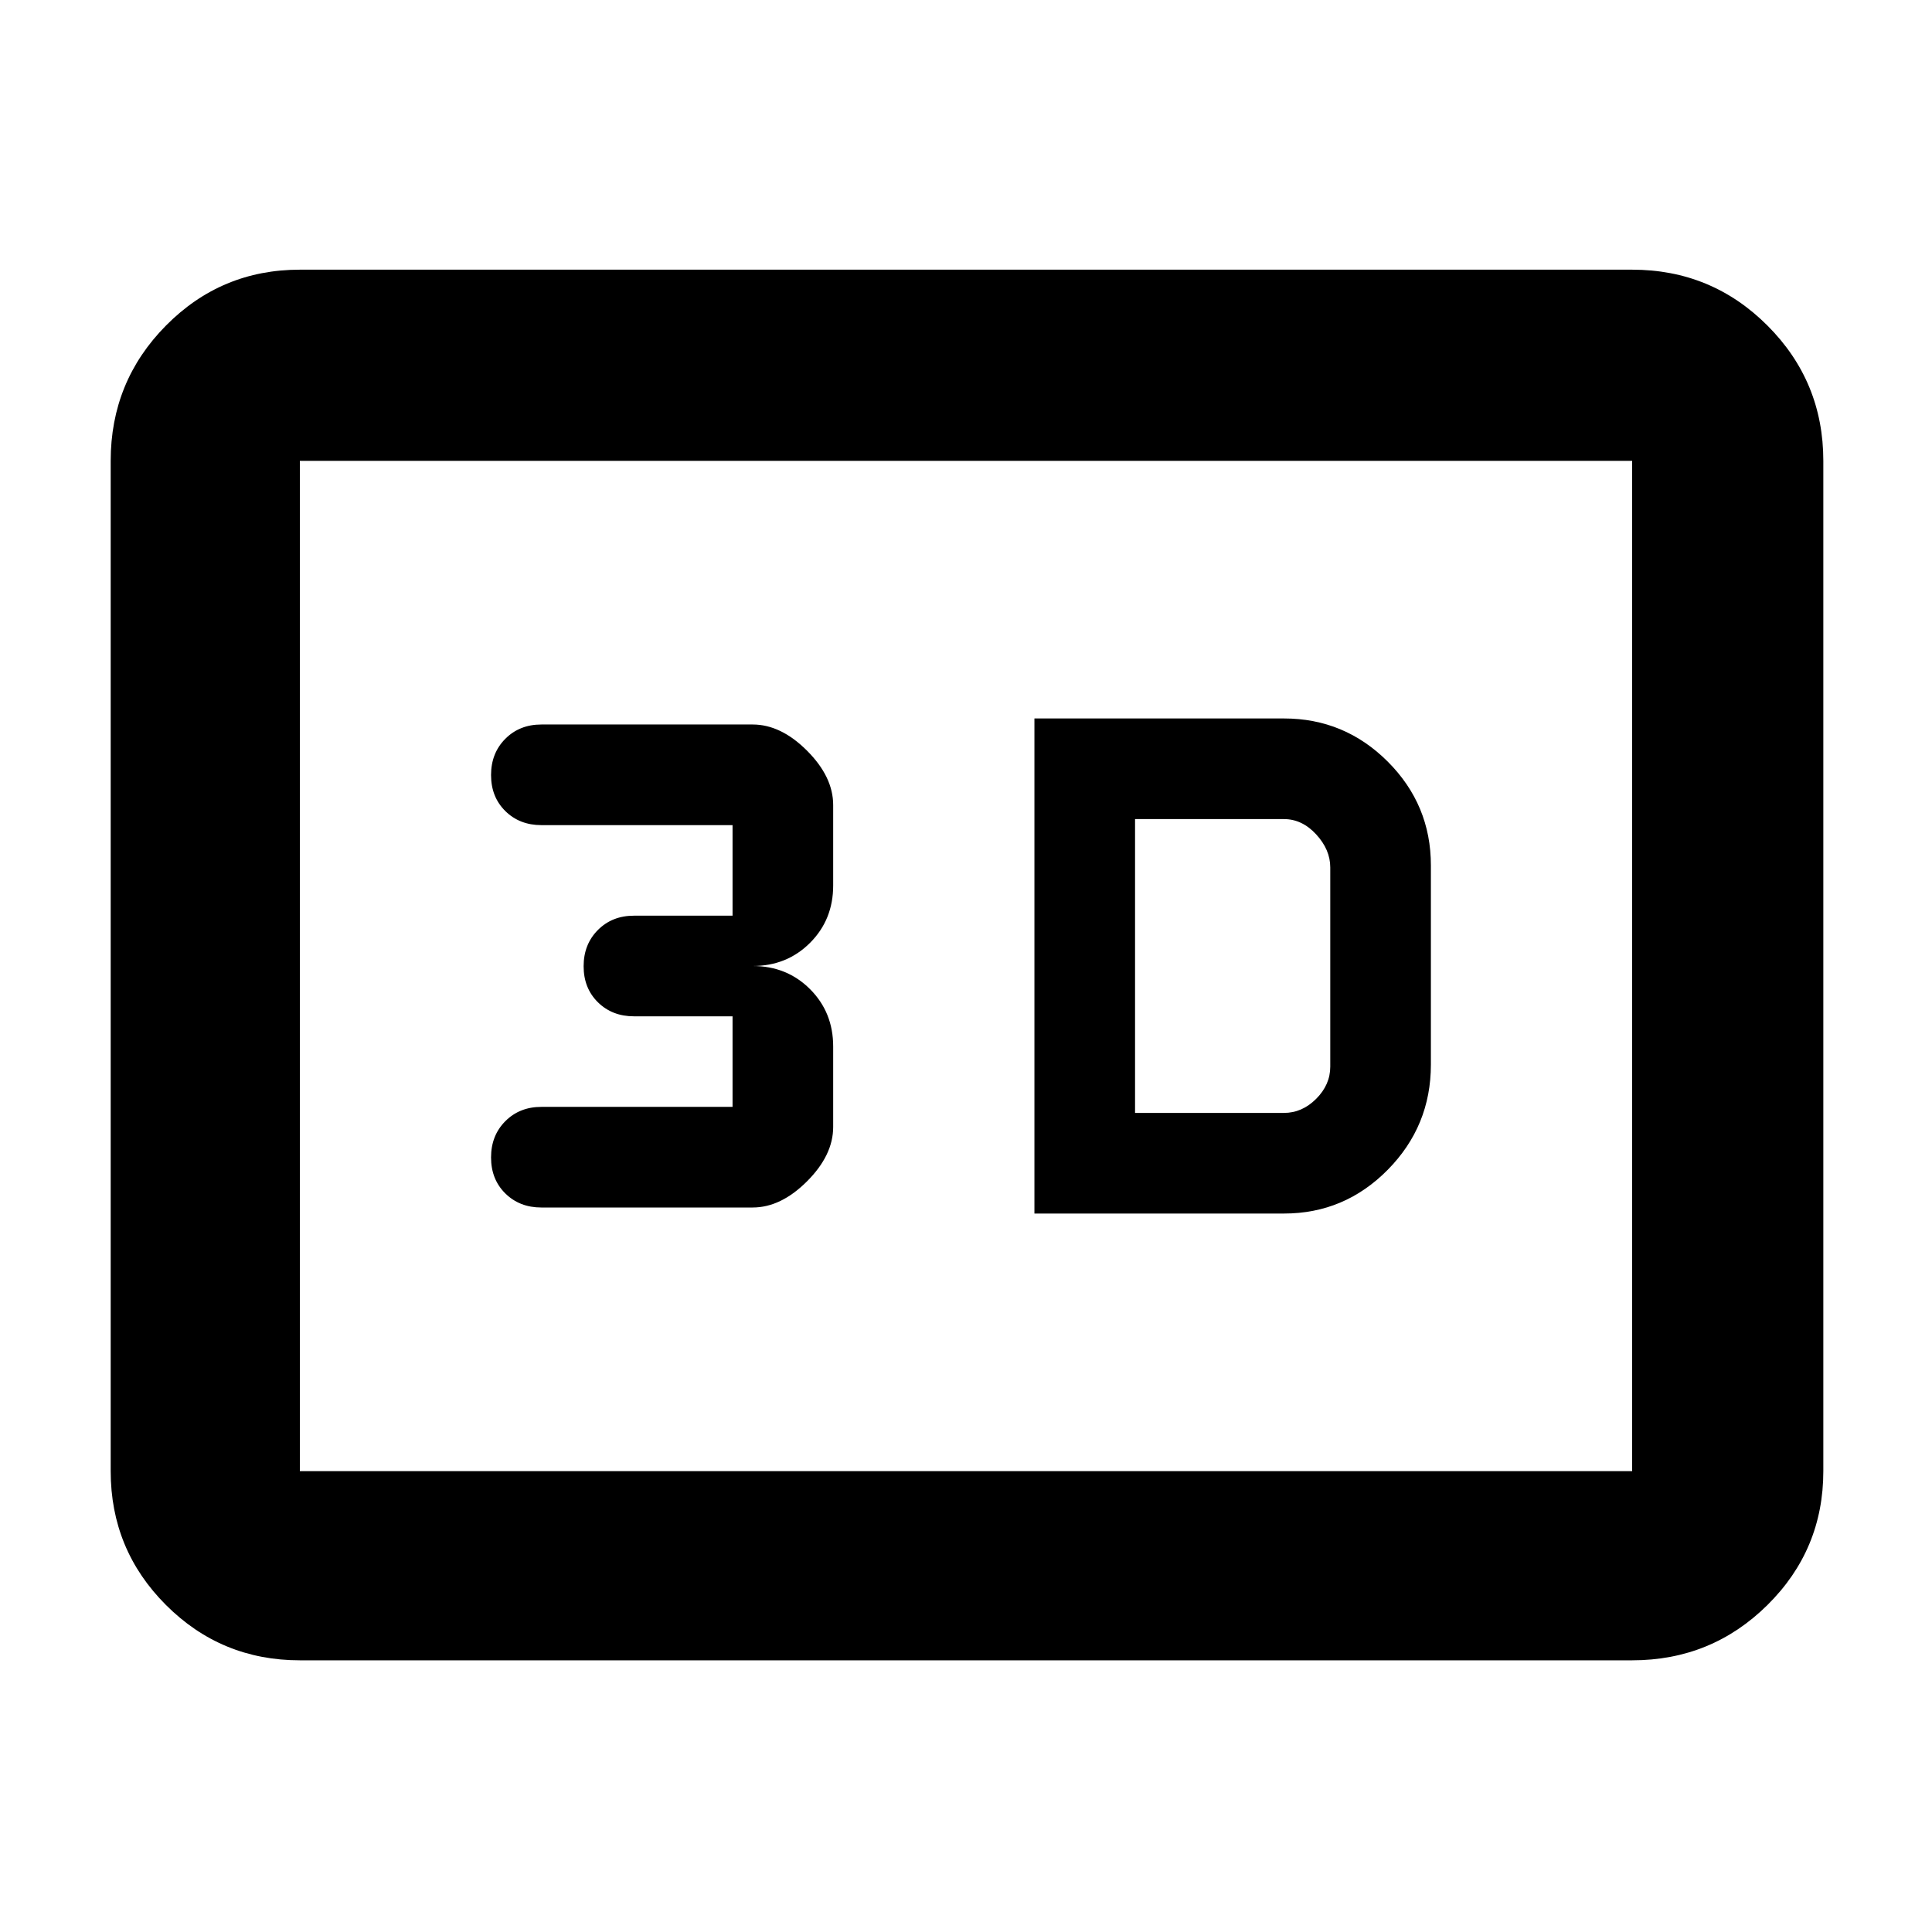 <svg xmlns="http://www.w3.org/2000/svg" height="48" viewBox="0 -960 960 960" width="48"><path d="M514-357h124q30.11 0 51.56-21.74Q711-400.47 711-431v-99q0-30.11-21.44-51.56Q668.11-603 638-603H514v246Zm50-50v-146h74q9 0 16 7.6t7 16.4v99q0 9-7 16t-16 7h-74Zm-190 47q14 0 27-13t13-27v-40q0-17-11.5-28.5T374-480q17 0 28.5-11.5T414-520v-40q0-14-13-27t-27-13H269q-10.83 0-17.92 7.12-7.08 7.11-7.08 18 0 10.88 7.08 17.88 7.09 7 17.92 7h95v45h-49q-10.83 0-17.92 7.12-7.08 7.11-7.08 18 0 10.88 7.08 17.88 7.09 7 17.92 7h49v45h-95q-10.83 0-17.92 7.12-7.08 7.11-7.08 18 0 10.88 7.08 17.88 7.09 7 17.92 7h105ZM149-135q-39.05 0-66.53-27.48Q55-189.95 55-229v-502q0-39.46 27.47-67.23Q109.95-826 149-826h662q39.46 0 67.23 27.77Q906-770.46 906-731v502q0 39.05-27.77 66.52Q850.46-135 811-135H149Zm0-94h662v-502H149v502Zm0 0v-502 502Z"/></svg>